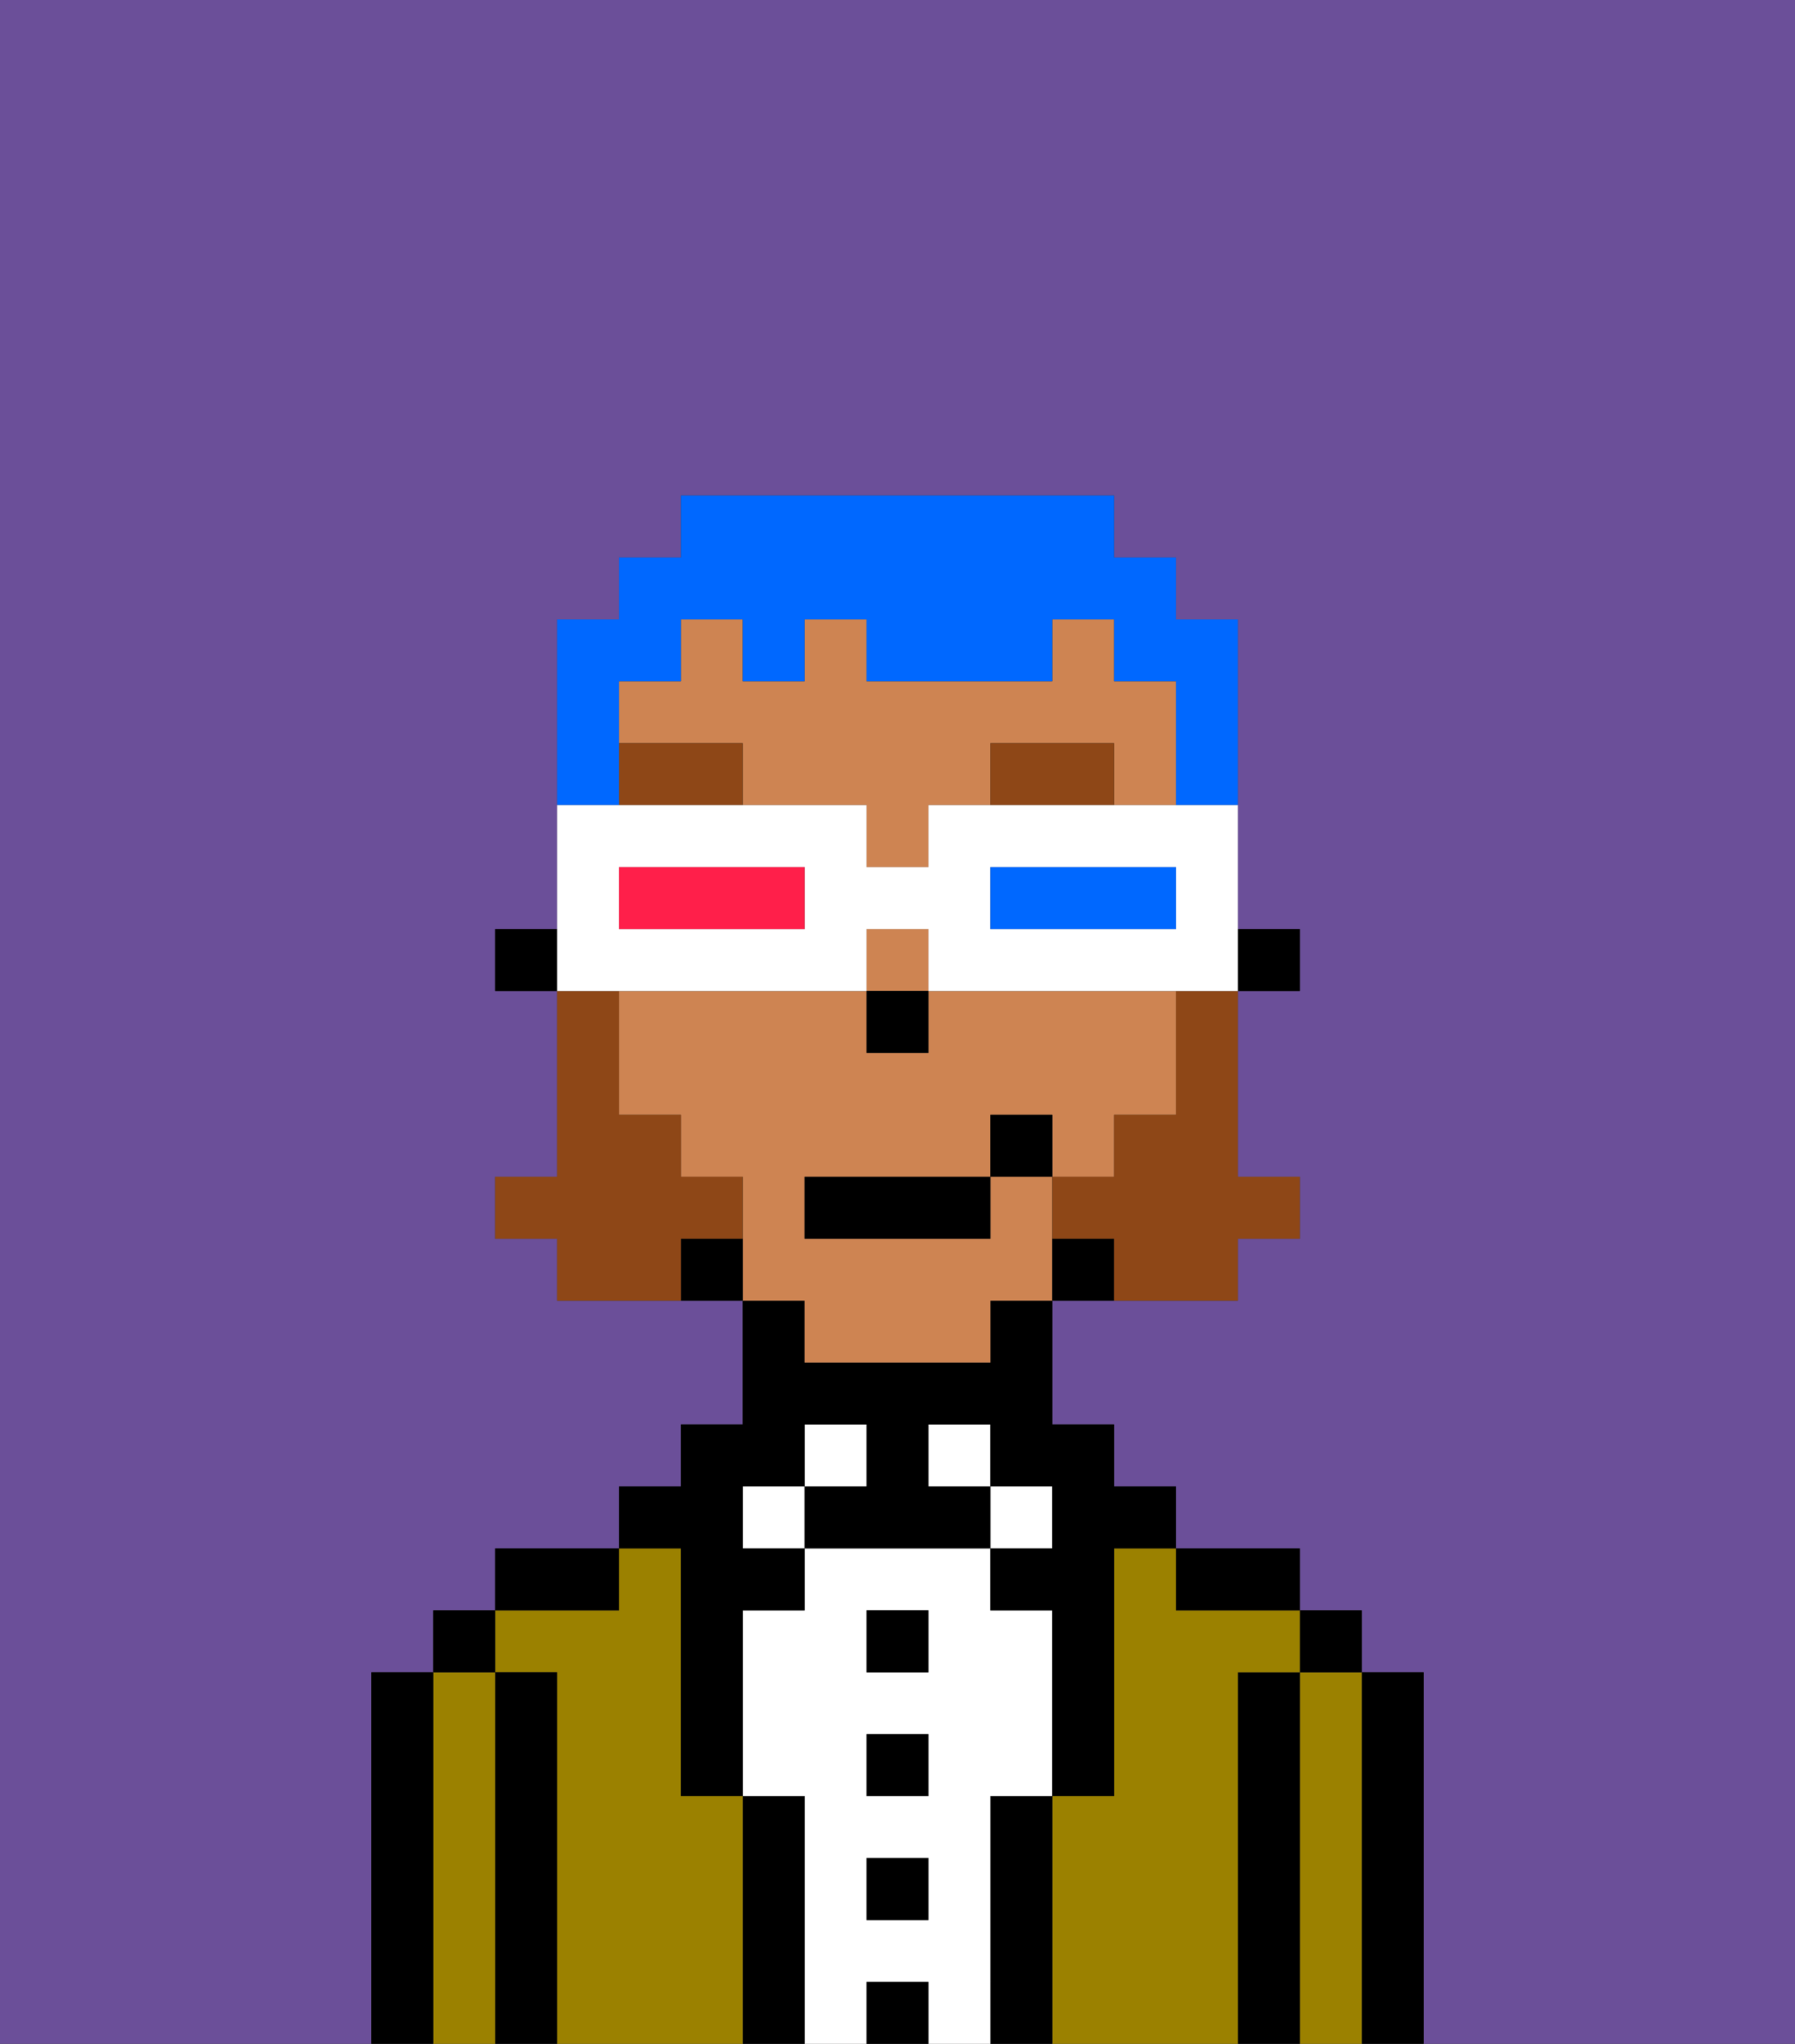 <svg xmlns="http://www.w3.org/2000/svg" viewBox="0 0 29 33"><rect x="0" y="0" width="29" height="33" fill="#333333" stroke="none"/><defs><style>polygon,rect,path{shape-rendering:crispedges;}.bb94-1{fill:#6b4f99;}.bb94-2{fill:#000000;}.bb94-3{fill:#9b8100;}.bb94-4{fill:#ffffff;}.bb94-5{fill:#ce8452;}.bb94-6{fill:#8e4717;}.bb94-7{fill:#8e4717;}.bb94-8{fill:#0068ff;}.bb94-9{fill:#0068ff;}.bb94-10{fill:#ff1f4a;}</style></defs><path class="bb94-1" d="M0,33H6V27H7V26H8V25h2V24h1V23h1V21H9V20H8V19H9V16H8V15H9V10h1V9h1V8h7V9h1v1h1v5h1v1H20v3h1v1H20v1H17v2h1v1h1v1h2v1h1v1h1v6h6V0H0Z"/><path class="bb94-2" d="M23,27H22v6h1V27Z"/><path class="bb94-3" d="M22,27H21v6h1V27Z"/><rect class="bb94-2" x="21" y="26" width="1" height="1"/><path class="bb94-2" d="M21,27H20v6h1V27Z"/><path class="bb94-3" d="M20,27h1V26H19V25H18v4H17v4h3V27Z"/><path class="bb94-2" d="M20,26h1V25H19v1Z"/><path class="bb94-2" d="M17,29H16v4h1V29Z"/><rect class="bb94-4" x="16" y="24" width="1" height="1"/><path class="bb94-4" d="M16,29h1V26H16V25H13v1H12v3h1v4h1V32h1v1h1V29Zm-1,2H14V30h1Zm0-2H14V28h1Zm0-2H14V26h1Z"/><rect class="bb94-4" x="15" y="23" width="1" height="1"/><rect class="bb94-2" x="14" y="32" width="1" height="1"/><rect class="bb94-2" x="14" y="30" width="1" height="1"/><rect class="bb94-2" x="14" y="28" width="1" height="1"/><rect class="bb94-2" x="14" y="26" width="1" height="1"/><rect class="bb94-4" x="13" y="23" width="1" height="1"/><path class="bb94-2" d="M13,29H12v4h1V29Z"/><rect class="bb94-4" x="12" y="24" width="1" height="1"/><path class="bb94-3" d="M12,29H11V25H10v1H8v1H9v6h3V29Z"/><path class="bb94-2" d="M11,26v3h1V26h1V25H12V24h1V23h1v1H13v1h3V24H15V23h1v1h1v1H16v1h1v3h1V25h1V24H18V23H17V21H16v1H13V21H12v2H11v1H10v1h1Z"/><path class="bb94-2" d="M10,25H8v1h2Z"/><path class="bb94-2" d="M9,27H8v6H9V27Z"/><path class="bb94-3" d="M8,27H7v6H8V27Z"/><rect class="bb94-2" x="7" y="26" width="1" height="1"/><path class="bb94-2" d="M7,27H6v6H7V27Z"/><rect class="bb94-2" x="20" y="15" width="1" height="1"/><path class="bb94-5" d="M13,22h3V21h1V19H16v1H13V19h3V18h1v1h1V18h1V16H15v1H14V16H10v2h1v1h1v2h1Z"/><path class="bb94-5" d="M18,11V10H17v1H14V10H13v1H12V10H11v1H10v1h2v1h2v1h1V13h1V12h2v1h1V11Z"/><rect class="bb94-5" x="14" y="15" width="1" height="1"/><path class="bb94-2" d="M17,20v1h1V20Z"/><path class="bb94-2" d="M11,20v1h1V20Z"/><rect class="bb94-2" x="8" y="15" width="1" height="1"/><rect class="bb94-2" x="14" y="16" width="1" height="1"/><path class="bb94-6" d="M16,12v1h2V12Z"/><path class="bb94-6" d="M10,12v1h2V12Z"/><path class="bb94-7" d="M19,17v1H18v1H17v1h1v1h2V20h1V19H20V16H19Z"/><path class="bb94-7" d="M12,20V19H11V18H10V16H9v3H8v1H9v1h2V20Z"/><rect class="bb94-2" x="13" y="19" width="3" height="1"/><rect class="bb94-2" x="16" y="18" width="1" height="1"/><path class="bb94-8" d="M10,12V11h1V10h1v1h1V10h1v1h3V10h1v1h1v2h1V10H19V9H18V8H11V9H10v1H9v3h1Z"/><path class="bb94-4" d="M11,16h3V15h1v1h5V13H15v1H14V13H9v3h2Zm5-2h3v1H16Zm-6,0h3v1H10Z"/><path class="bb94-9" d="M19,15V14H16v1h3Z"/><path class="bb94-10" d="M13,15V14H10v1h3Z"/></svg>